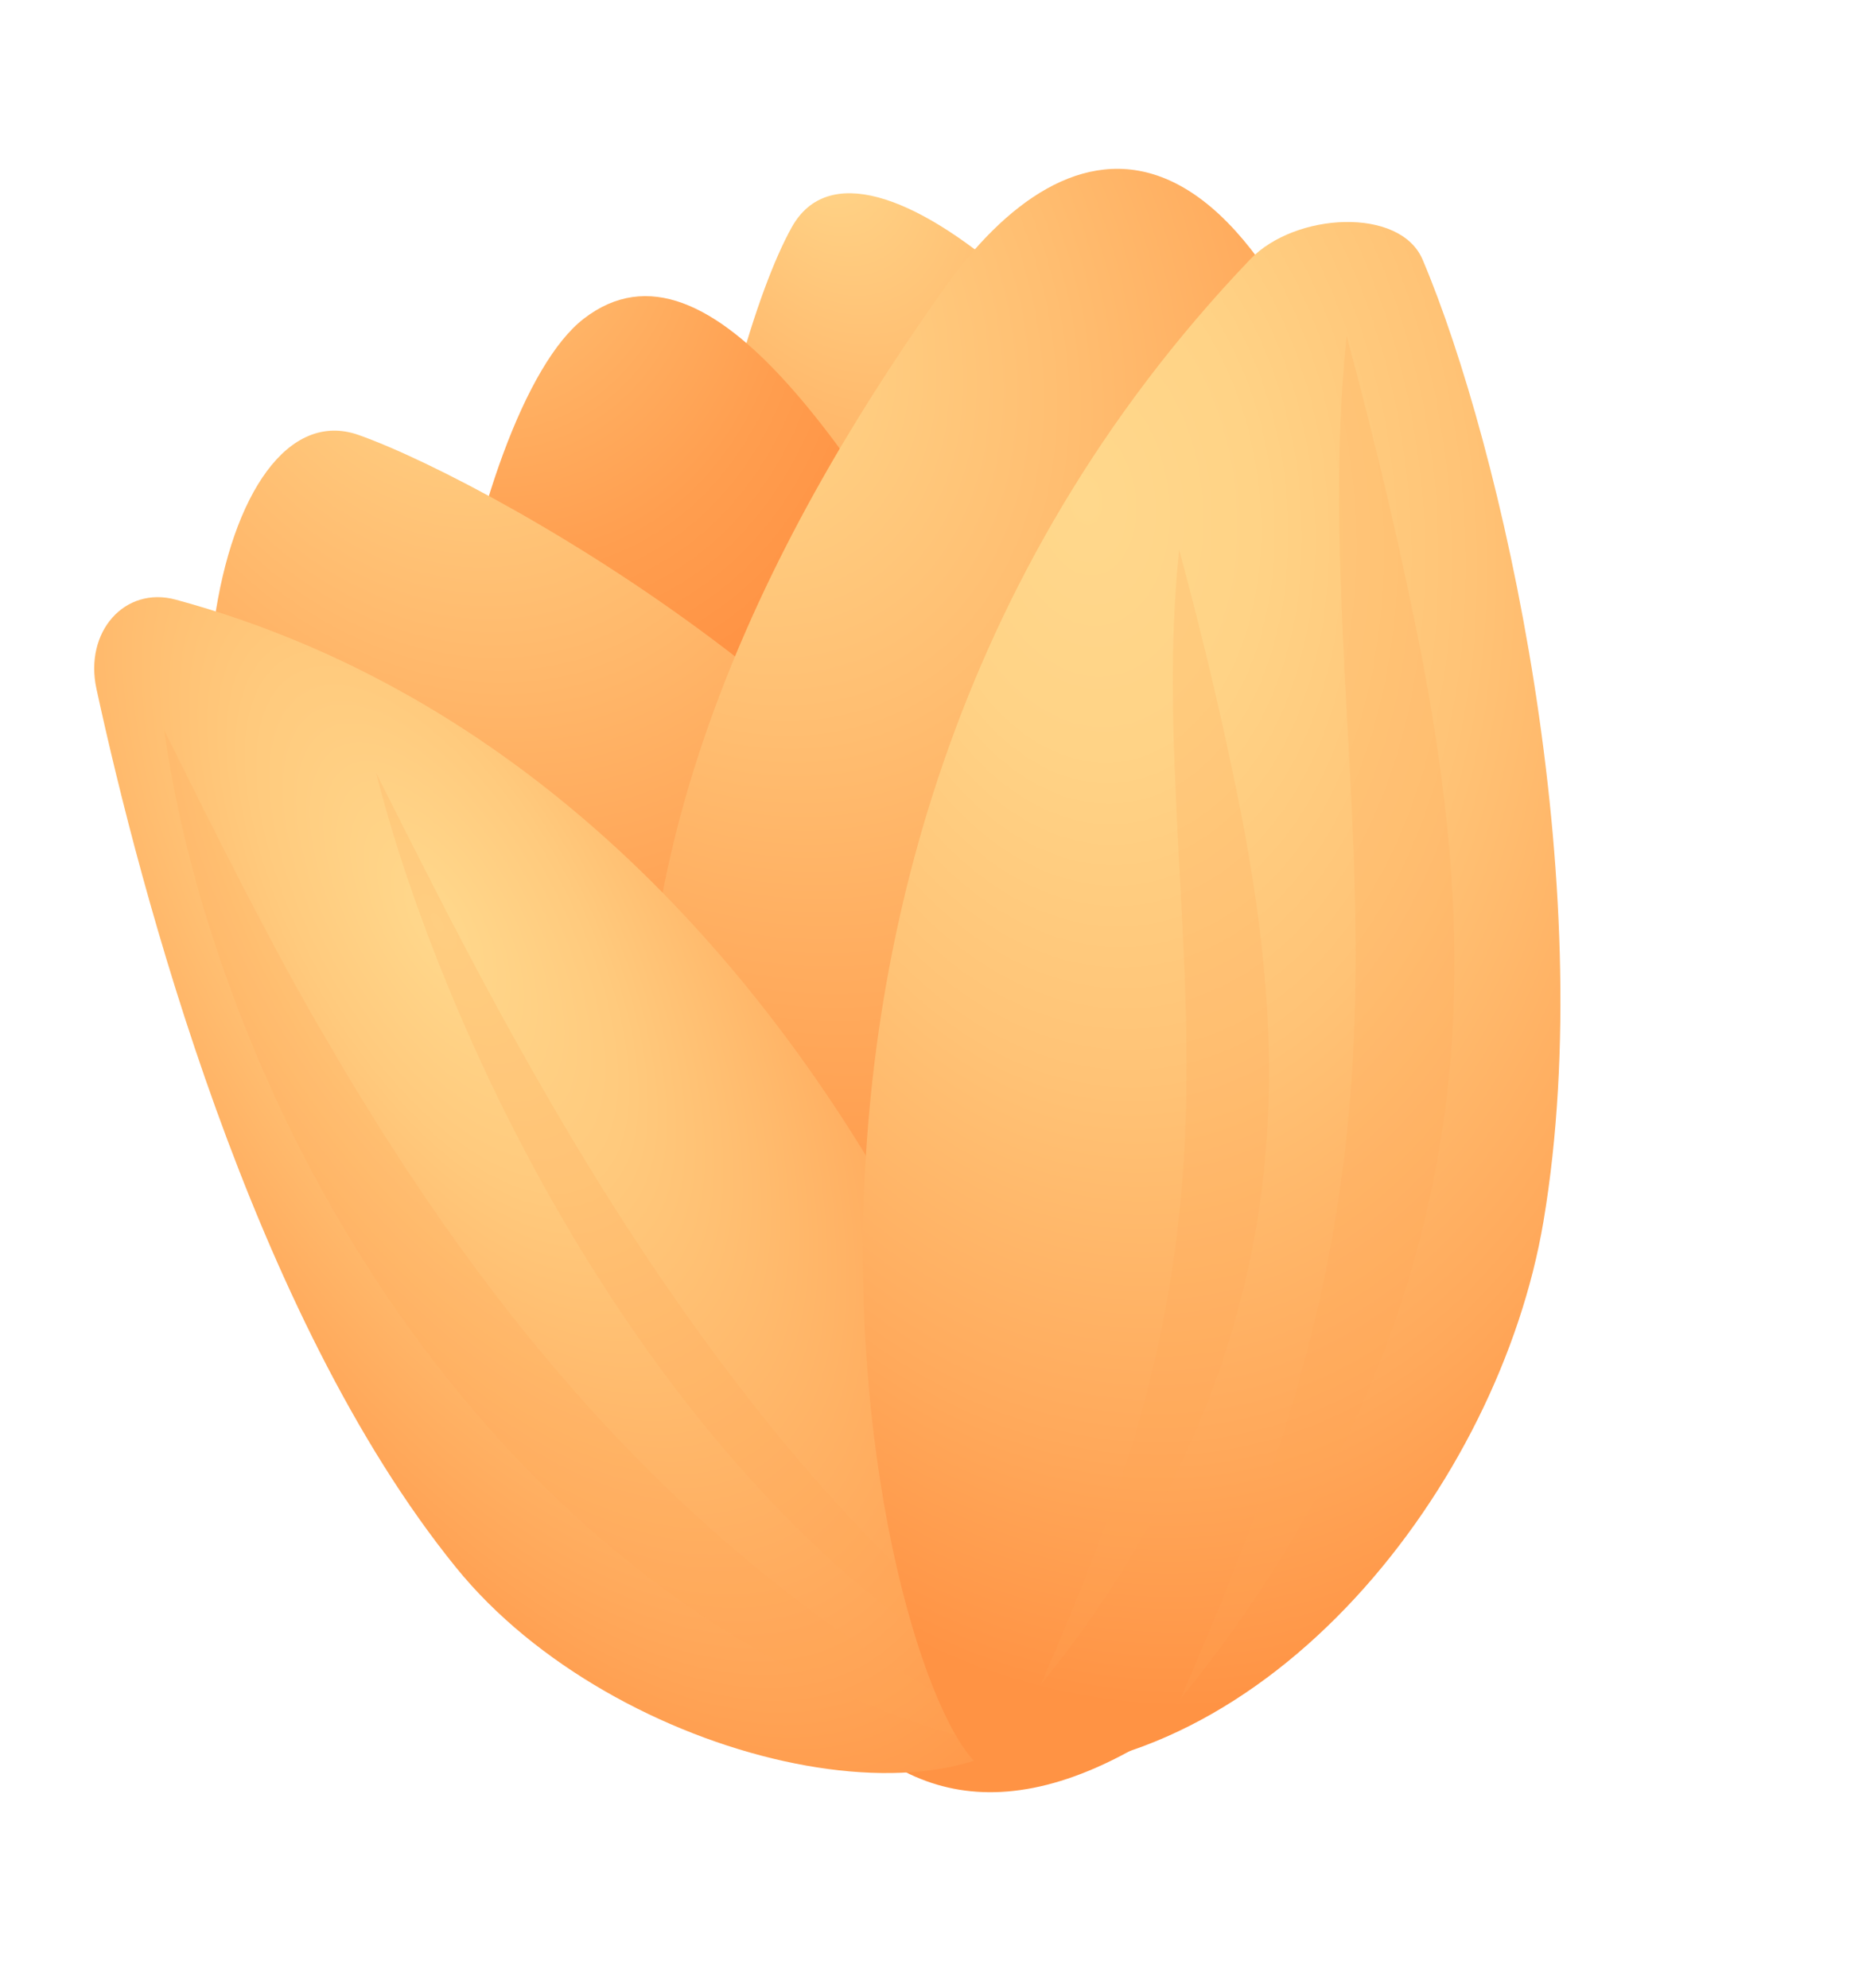 <svg width="206"
    height="219"
    viewBox="0 0 206 219"
    fill="none"
    xmlns="http://www.w3.org/2000/svg">
    <path d="M113.913 174.844C113.913 174.844 129.072 173.363 134.526 163.874C139.974 154.368 157.815 103.823 141.602 71.206C125.409 38.58 95.042 11.018 87.222 25.032C79.422 39.038 67.871 90.711 82.002 121.123C96.133 151.535 102.75 169.323 113.913 174.844Z"
        fill="url(#paint0_radial_33_1786)"/>
    <path d="M99.238 174.432C99.238 174.432 115.771 177.215 120.845 168.388C125.92 159.562 126.629 106.288 110.665 78.45C94.708 50.629 78.336 24.297 64.31 35.109C51.59 44.919 40.52 101.024 54.485 127.021C68.435 153.044 88.515 170.327 99.238 174.432Z"
        fill="url(#paint1_radial_33_1786)"/>
    <path d="M130.06 187.17C130.06 187.17 110.336 196.843 99.726 193.249C89.116 189.655 50.434 150.81 32.984 118.593C14.707 84.814 24.052 42.46 39.505 47.922C54.957 53.384 107.582 83.232 114.896 116.329C122.243 149.452 135.98 175.28 130.06 187.17Z"
        fill="url(#paint2_radial_33_1786)"/>
    <path d="M133.866 186.566C142.867 179.447 149.047 165.177 155.477 154.497C161.927 143.81 164.609 105.686 155.138 69.125C138.728 5.645 117.179 13.231 104.112 31.64C88.108 54.18 64.784 93.176 72.485 136.111C79.326 174.228 93.681 218.309 133.866 186.566Z"
        fill="url(#paint3_radial_33_1786)"/>
    <path d="M19.362 66.063C13.739 64.538 9.259 69.606 10.626 75.894C15.426 98.014 27.746 144.965 50.247 172.705C67.729 194.266 106.932 203.179 116.546 187.141C120.909 179.84 94.888 86.592 19.362 66.063Z"
        fill="url(#paint4_radial_33_1786)"/>
    <path opacity="0.2"
        d="M18.066 80.4C23.887 92.096 29.557 103.572 35.986 114.575C42.372 125.595 49.364 136.182 57.24 146.05C65.136 155.909 73.901 165.075 83.81 173.123C93.684 181.205 104.741 188.014 117.001 193.605C103.396 191.806 90.395 186.405 78.984 179.078C67.534 171.707 57.601 162.341 49.305 151.903C40.988 141.473 34.24 129.979 28.987 117.944C23.782 105.911 19.928 93.334 18.066 80.4Z"
        fill="#FFA957"/>
    <path opacity="0.2"
        d="M41.429 85.151C46.565 95.348 51.585 105.352 57.02 115.056C62.434 124.769 68.174 134.196 74.404 143.136C80.635 152.076 87.327 160.579 94.63 168.271C101.905 176.013 109.774 182.831 118.254 188.836C109.385 185.776 100.462 179.863 92.279 172.572C84.098 165.221 76.618 156.449 70.061 147.001C63.498 137.536 57.789 127.403 52.983 116.999C48.191 106.57 44.19 95.892 41.429 85.151Z"
        fill="#FFA957"/>
    <path d="M137.724 28.57C142.646 23.41 154.246 22.755 156.719 28.613C165.434 49.175 176.311 97.142 170.033 134.541C165.15 163.608 139.802 195.878 109.488 195.29C99.56 195.098 71.523 97.855 137.724 28.57Z"
        fill="url(#paint5_radial_33_1786)"/>
    <path opacity="0.2"
        d="M148.348 37.015C151.553 48.853 154.341 60.655 156.694 72.704C158.957 84.769 160.568 97.205 160.156 110.169C159.806 123.108 157.275 136.537 152.158 149.661C147.034 162.768 139.56 175.498 130.054 187.154C135.602 174.299 140.653 161.716 143.903 149.157C147.255 136.619 148.872 124.219 149.234 111.908C149.618 99.59 148.838 87.346 148.161 74.924C147.564 62.53 146.989 49.93 148.348 37.015Z"
        fill="#FFA957"/>
    <path opacity="0.2"
        d="M129.899 60.563C132.56 70.432 134.892 80.25 136.853 90.291C138.745 100.339 140.077 110.684 139.738 121.478C139.435 132.24 137.337 143.439 133.07 154.37C128.797 165.284 122.577 175.882 114.655 185.595C119.271 174.905 123.482 164.412 126.186 153.969C128.965 143.535 130.326 133.196 130.626 122.952C130.946 112.7 130.283 102.492 129.74 92.158C129.24 81.808 128.758 71.312 129.899 60.563Z"
        fill="#FFA957"/>
    <defs>
        <radialGradient id="paint0_radial_33_1786"
            cx="0"
            cy="0"
            r="1"
            gradientUnits="userSpaceOnUse"
            gradientTransform="translate(89.855 14.232) rotate(-24.074) scale(60.547 94.353)">
            <stop stop-color="#FFD88C"/>
            <stop offset="0.359"
                stop-color="#FFBA6D"/>
            <stop offset="0.768"
                stop-color="#FF9E4F"/>
            <stop offset="1"
                stop-color="#FF9344"/>
        </radialGradient>
        <radialGradient id="paint1_radial_33_1786"
            cx="0"
            cy="0"
            r="1"
            gradientUnits="userSpaceOnUse"
            gradientTransform="translate(44.595 9.242) rotate(-26.26) scale(51.473 73.05)">
            <stop stop-color="#FFD88C"/>
            <stop offset="0.359"
                stop-color="#FFBA6D"/>
            <stop offset="0.768"
                stop-color="#FF9E4F"/>
            <stop offset="1"
                stop-color="#FF9344"/>
        </radialGradient>
        <radialGradient id="paint2_radial_33_1786"
            cx="0"
            cy="0"
            r="1"
            gradientUnits="userSpaceOnUse"
            gradientTransform="translate(47.59 29.024) rotate(-26.181) scale(77.238 97.336)">
            <stop stop-color="#FFD88C"/>
            <stop offset="0.486"
                stop-color="#FFB86B"/>
            <stop offset="1"
                stop-color="#FF9344"/>
        </radialGradient>
        <radialGradient id="paint3_radial_33_1786"
            cx="0"
            cy="0"
            r="1"
            gradientUnits="userSpaceOnUse"
            gradientTransform="translate(79.022 35.75) rotate(-27.02) scale(87.983 113.323)">
            <stop stop-color="#FFD88C"/>
            <stop offset="0.411"
                stop-color="#FFBE71"/>
            <stop offset="1"
                stop-color="#FF9344"/>
        </radialGradient>
        <radialGradient id="paint4_radial_33_1786"
            cx="0"
            cy="0"
            r="1"
            gradientUnits="userSpaceOnUse"
            gradientTransform="translate(47.984 101.655) rotate(-30.191) scale(53.928 120.731)">
            <stop stop-color="#FFD88C"/>
            <stop offset="0.271"
                stop-color="#FFCA7D"/>
            <stop offset="0.789"
                stop-color="#FFA456"/>
            <stop offset="1"
                stop-color="#FF9344"/>
        </radialGradient>
        <radialGradient id="paint5_radial_33_1786"
            cx="0"
            cy="0"
            r="1"
            gradientUnits="userSpaceOnUse"
            gradientTransform="translate(119.661 54.365) rotate(-7.263) scale(88.409 135.594)">
            <stop stop-color="#FFD88C"/>
            <stop offset="0.209"
                stop-color="#FFD386"/>
            <stop offset="0.48"
                stop-color="#FFC376"/>
            <stop offset="0.785"
                stop-color="#FFA95B"/>
            <stop offset="1"
                stop-color="#FF9344"/>
        </radialGradient>
    </defs>
</svg>
